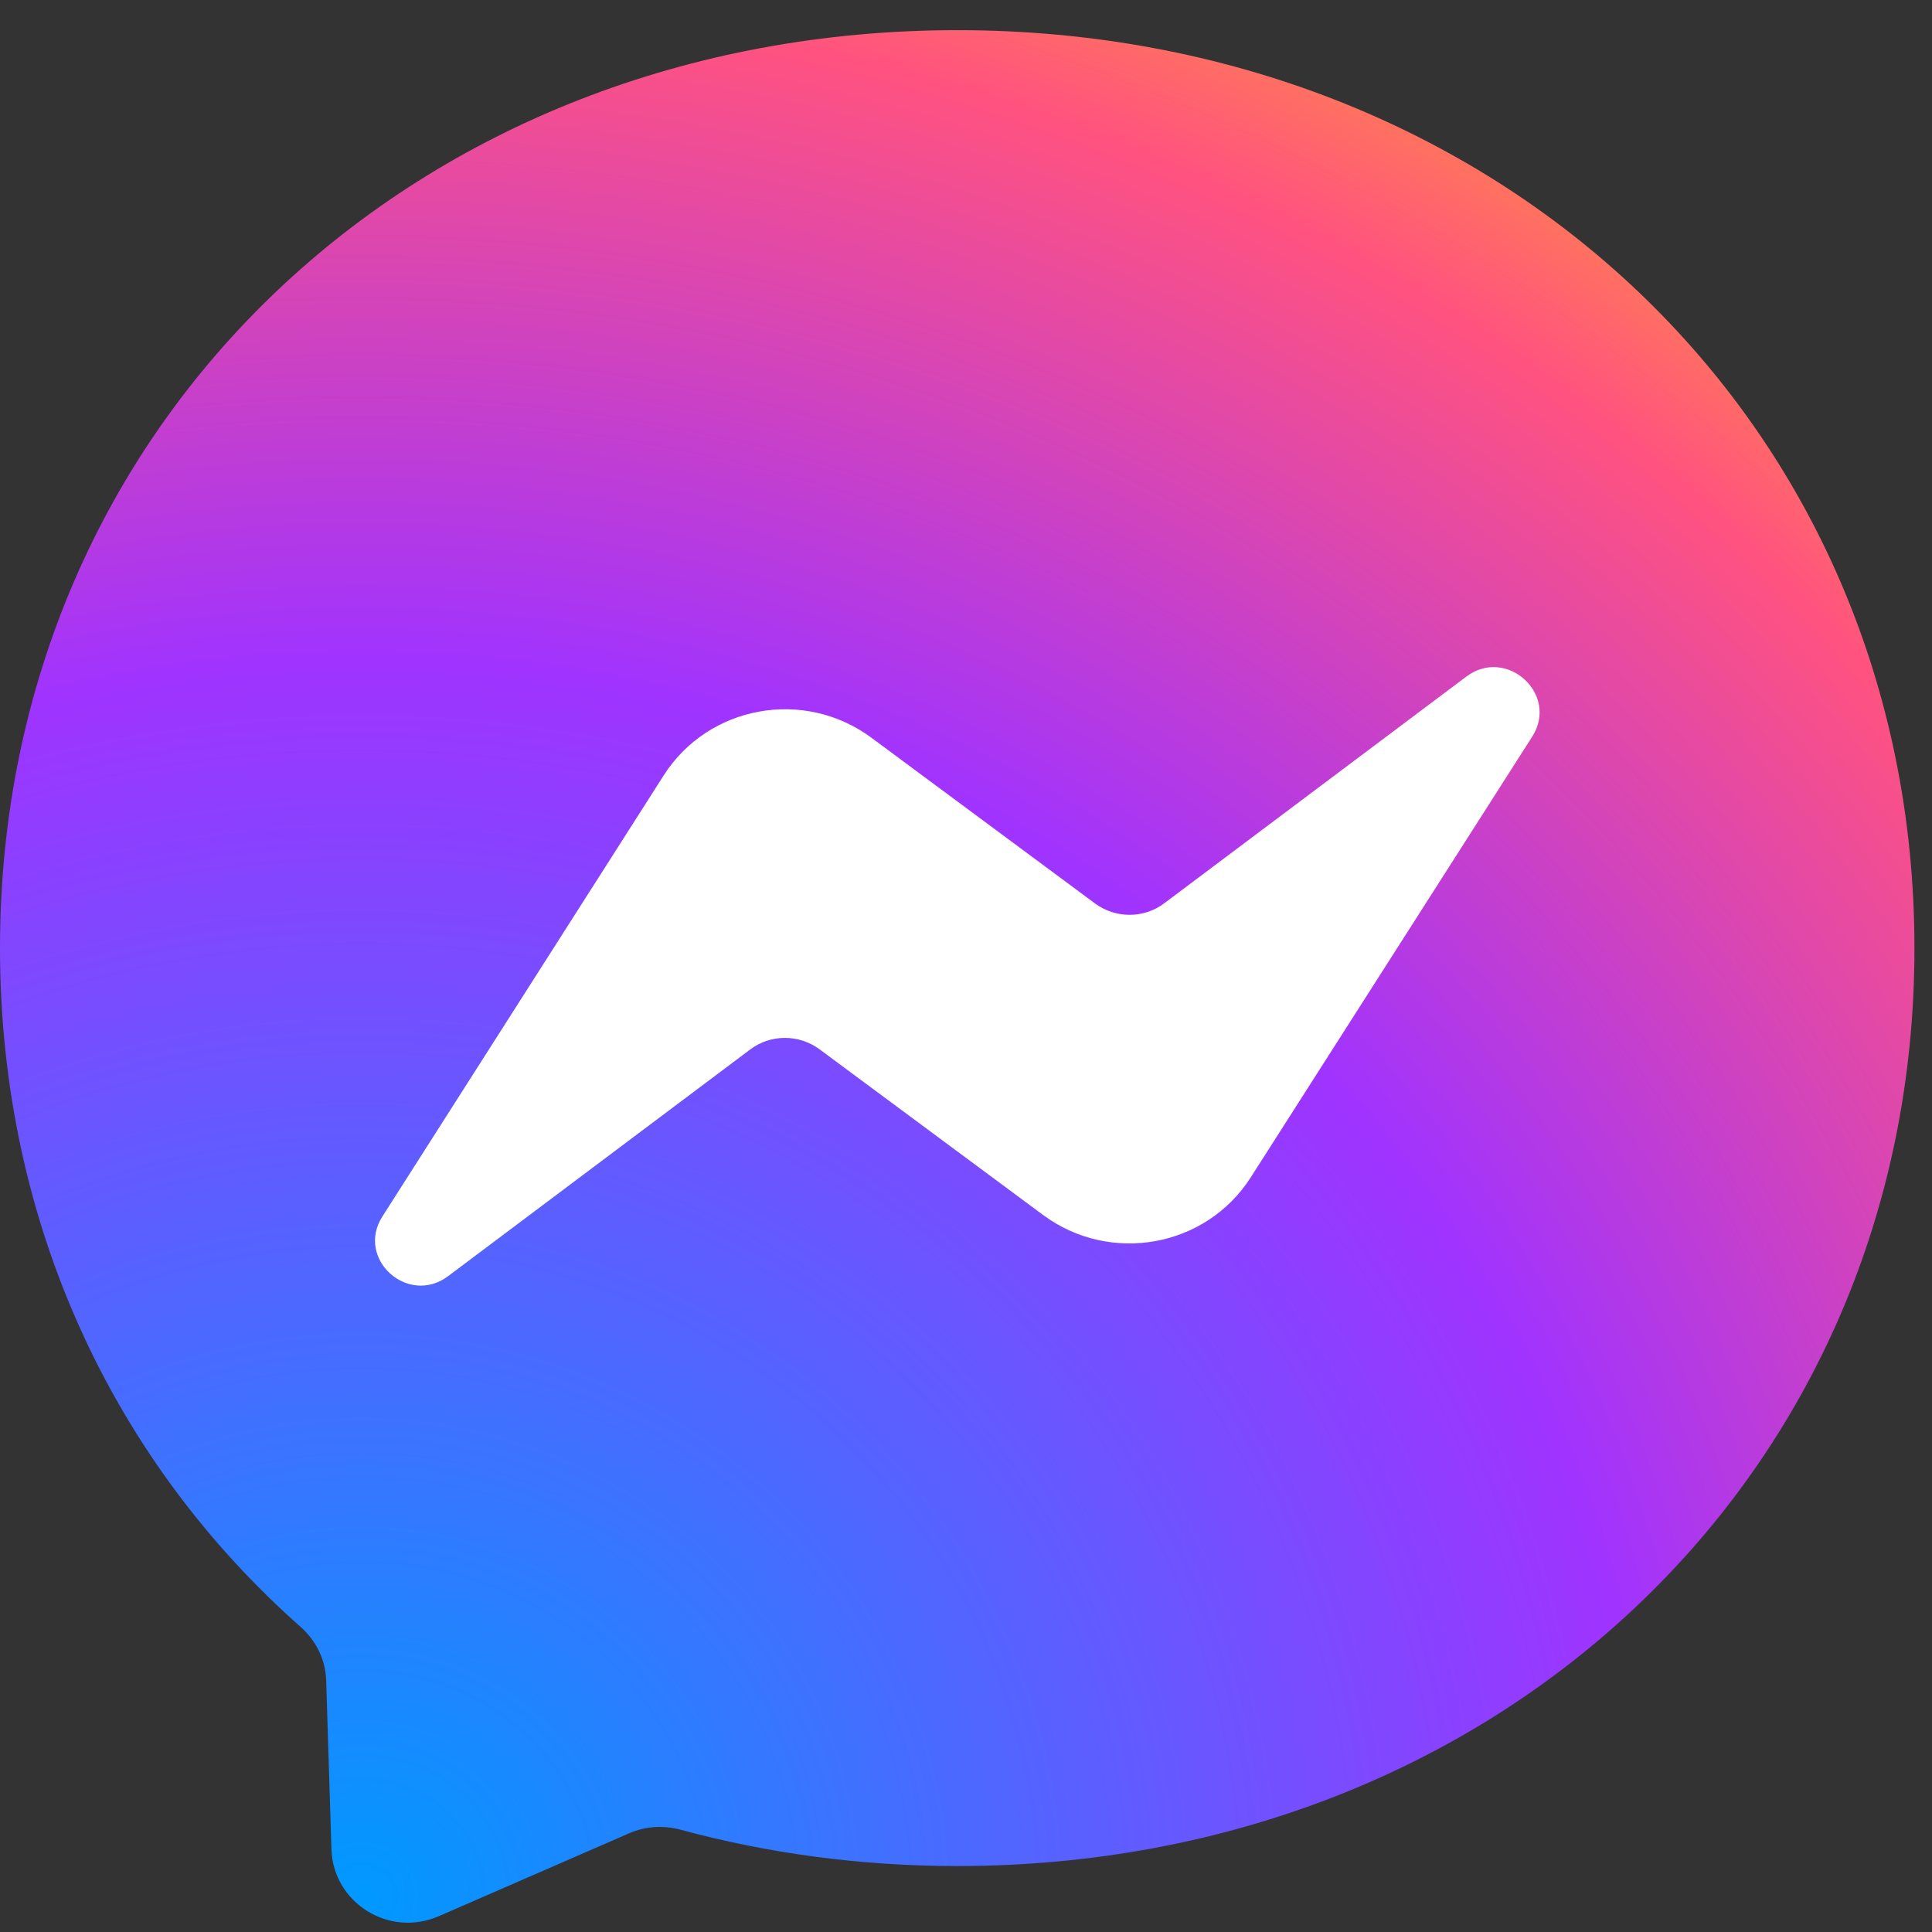 <svg width="49" height="49" viewBox="0 0 49 49" fill="none" xmlns="http://www.w3.org/2000/svg">
<rect x="0" y="0" width="49" height="49" fill="#333333" stroke="none"/>
<path fill-rule="evenodd" clip-rule="evenodd" d="M24.278 0.765C10.603 0.765 0 10.67 0 24.043C0 31.038 2.901 37.085 7.623 41.261C8.018 41.609 8.26 42.101 8.273 42.629L8.406 46.901C8.449 48.262 9.869 49.15 11.131 48.598L15.95 46.499C16.357 46.319 16.818 46.289 17.249 46.403C19.465 47.003 21.82 47.327 24.278 47.327C37.952 47.327 48.555 37.421 48.555 24.049C48.555 10.676 37.952 0.765 24.278 0.765Z" fill="url(#paint0_radial_67_436)"/>
<path fill-rule="evenodd" clip-rule="evenodd" d="M9.699 30.852L16.831 19.669C17.966 17.887 20.394 17.449 22.099 18.709L27.774 22.915C28.296 23.299 29.012 23.299 29.528 22.909L37.188 17.161C38.207 16.393 39.543 17.605 38.863 18.679L31.725 29.856C30.59 31.638 28.163 32.076 26.457 30.816L20.782 26.61C20.26 26.227 19.544 26.227 19.028 26.616L11.368 32.364C10.349 33.132 9.013 31.926 9.699 30.852Z" fill="white"/>
<defs>
<radialGradient id="paint0_radial_67_436" cx="0" cy="0" r="1" gradientUnits="userSpaceOnUse" gradientTransform="translate(9.347 48.508) scale(52.906 52.296)">
<stop stop-color="#0099FF"/>
<stop offset="0.61" stop-color="#A033FF"/>
<stop offset="0.935" stop-color="#FF5280"/>
<stop offset="1" stop-color="#FF7061"/>
</radialGradient>
</defs>
</svg>
